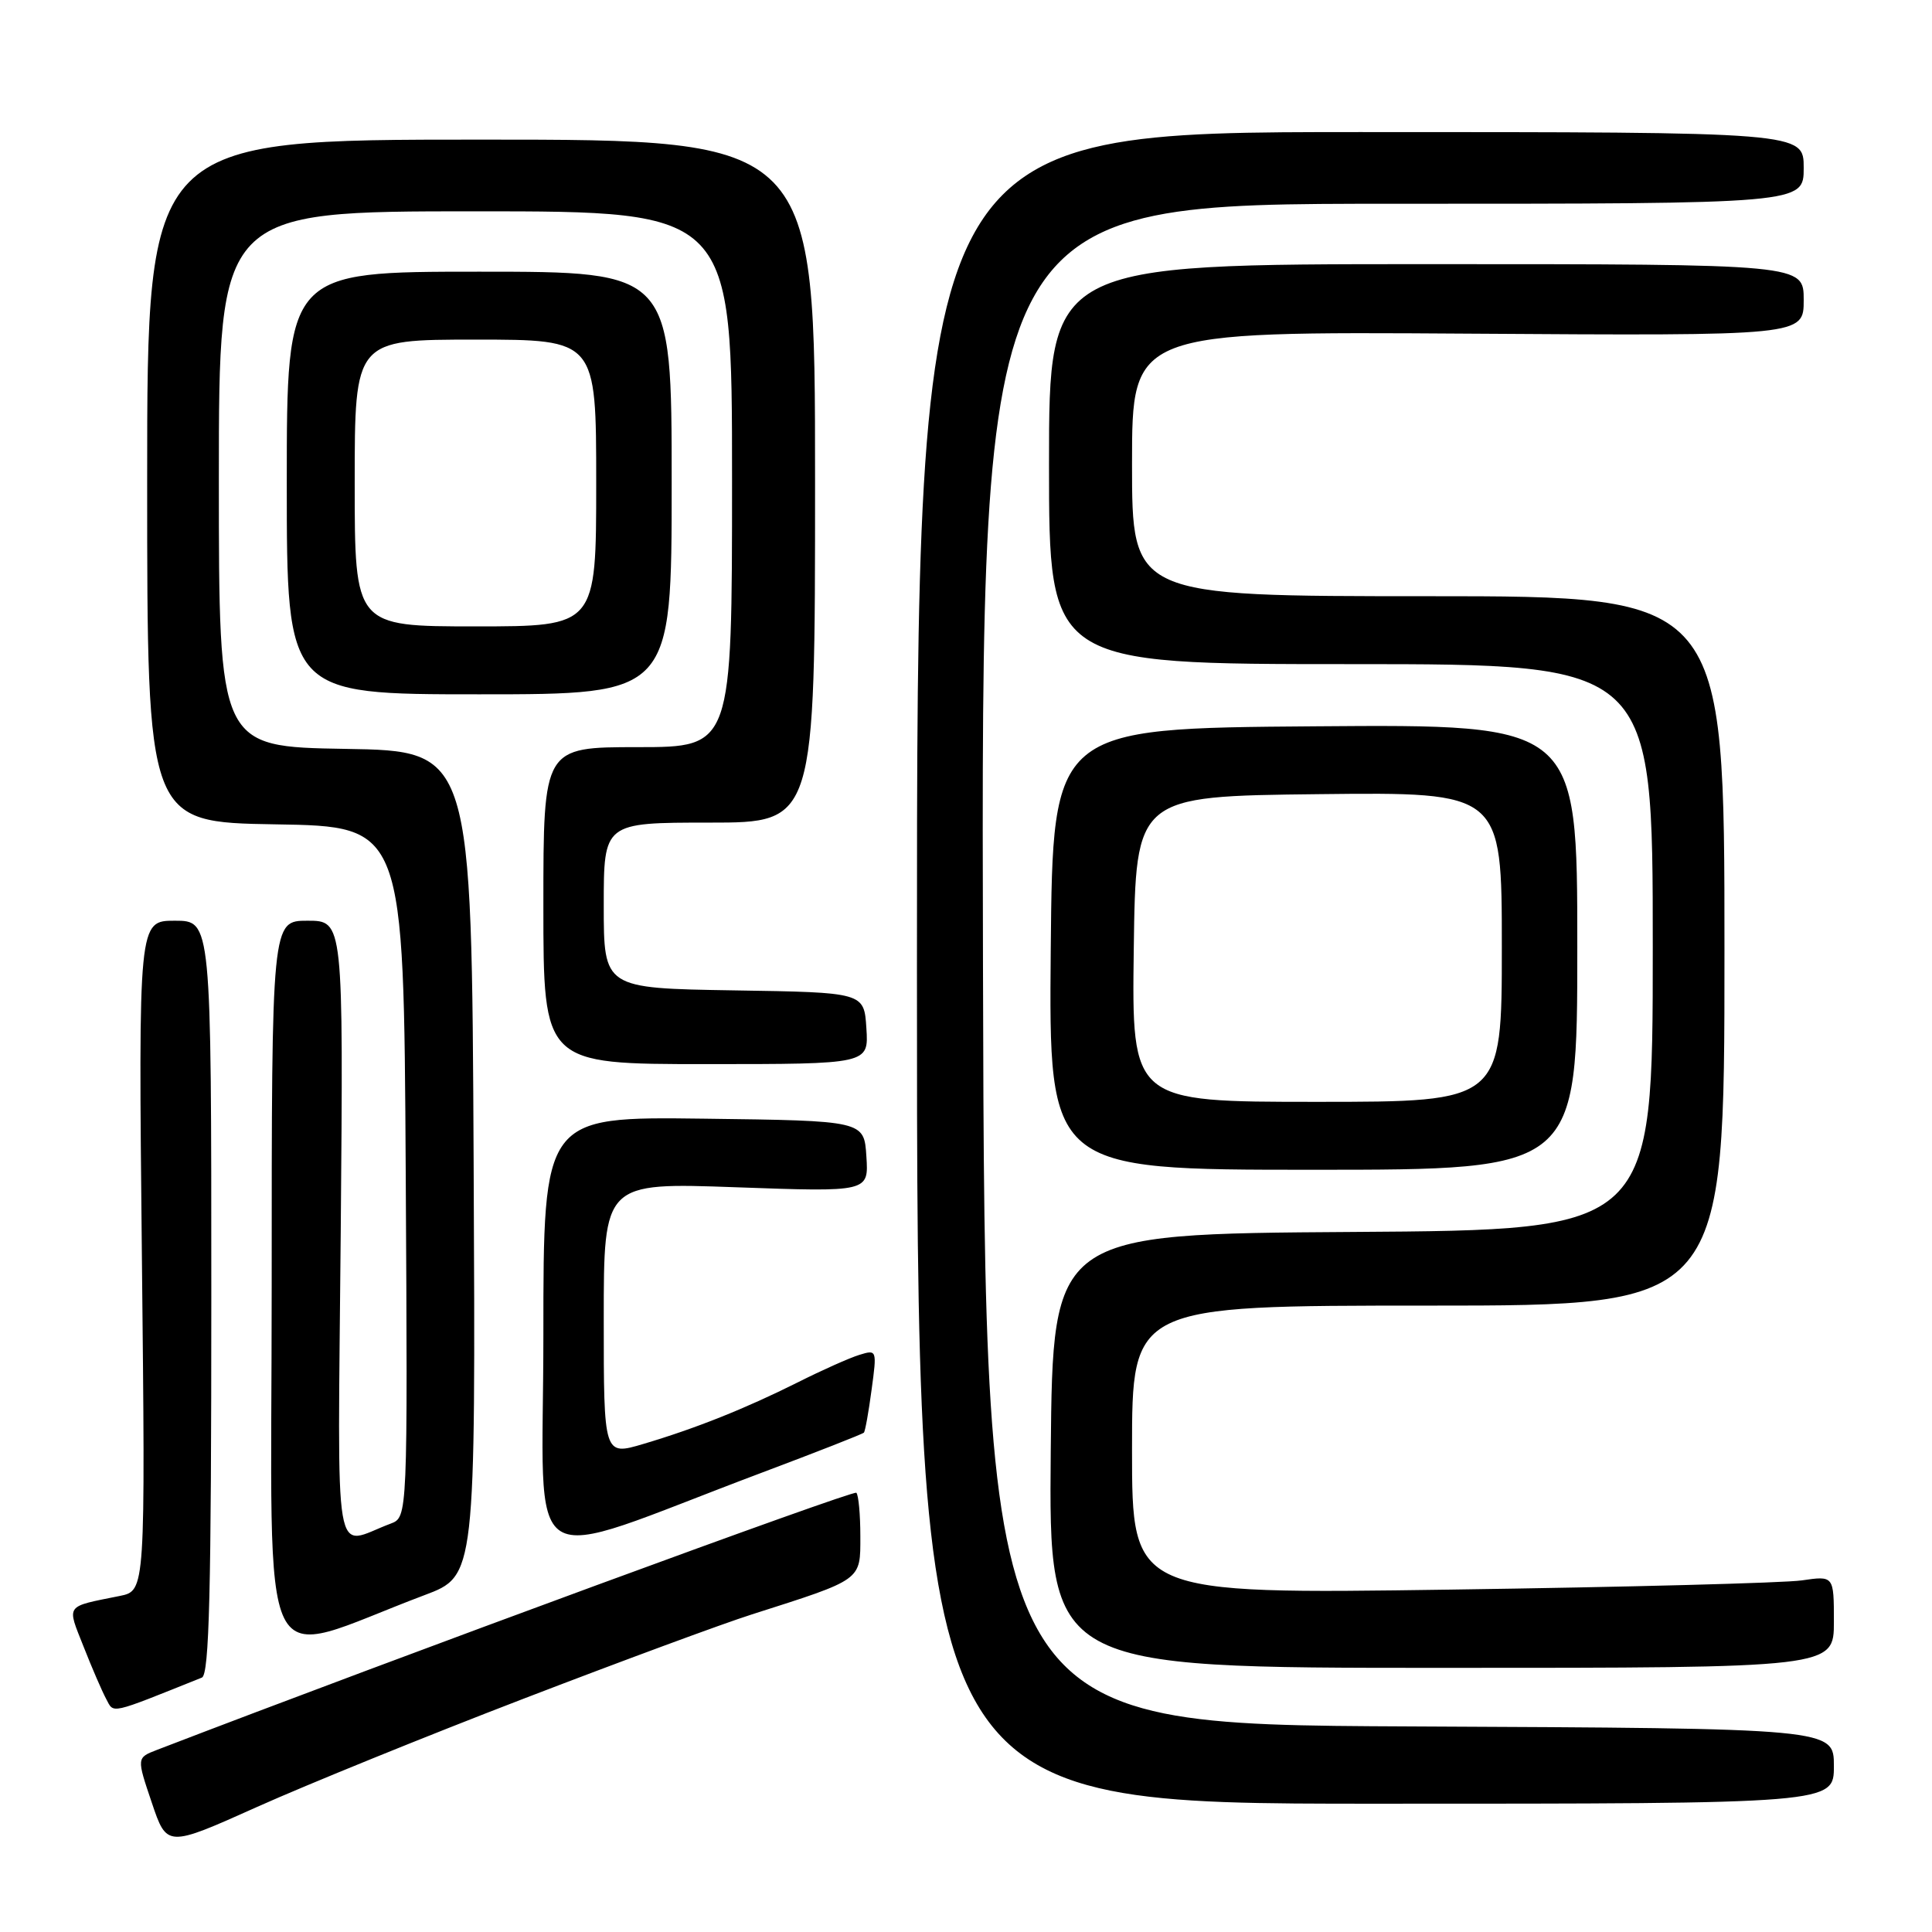 <?xml version="1.0" encoding="UTF-8" standalone="no"?>
<!DOCTYPE svg PUBLIC "-//W3C//DTD SVG 1.1//EN" "http://www.w3.org/Graphics/SVG/1.1/DTD/svg11.dtd" >
<svg xmlns="http://www.w3.org/2000/svg" xmlns:xlink="http://www.w3.org/1999/xlink" version="1.1" viewBox="0 0 256 256">
 <g >
 <path fill="currentColor"
d=" M 69.37 225.09 C 82.22 220.15 95.83 215.12 99.62 213.92 C 114.34 209.22 114.00 209.47 114.00 203.56 C 114.00 200.68 113.76 198.09 113.47 197.80 C 113.07 197.40 52.68 219.61 20.80 231.87 C 18.10 232.91 18.10 232.91 20.11 238.85 C 22.11 244.79 22.11 244.79 34.06 239.43 C 40.62 236.49 56.51 230.03 69.37 225.09 Z  M 243.00 234.01 C 243.00 229.02 243.00 229.02 186.75 228.76 C 130.50 228.50 130.50 228.50 130.25 127.75 C 129.99 27.00 129.99 27.00 184.50 27.00 C 239.00 27.00 239.00 27.00 239.00 22.25 C 239.00 17.50 239.00 17.50 180.25 17.50 C 121.50 17.50 121.50 17.50 121.50 128.25 C 121.50 239.00 121.50 239.00 182.25 239.00 C 243.00 239.00 243.00 239.00 243.00 234.01 Z  M 26.75 222.29 C 27.73 221.90 28.00 210.87 28.00 171.89 C 28.00 122.00 28.00 122.00 23.17 122.00 C 18.34 122.00 18.34 122.00 18.80 166.39 C 19.27 210.78 19.27 210.78 15.88 211.47 C 8.54 212.95 8.84 212.53 11.08 218.20 C 12.18 221.00 13.53 224.12 14.07 225.12 C 15.12 227.09 14.37 227.25 26.75 222.29 Z  M 243.00 214.89 C 243.00 208.79 243.00 208.79 238.75 209.41 C 236.41 209.75 215.49 210.30 192.25 210.63 C 150.00 211.24 150.00 211.24 150.00 192.12 C 150.00 173.00 150.00 173.00 189.25 173.00 C 228.50 173.00 228.50 173.00 228.50 126.00 C 228.50 79.00 228.50 79.00 189.25 79.00 C 150.00 79.00 150.00 79.00 150.00 61.46 C 150.00 43.92 150.00 43.92 194.50 44.21 C 239.00 44.50 239.00 44.50 239.00 39.75 C 239.00 35.00 239.00 35.00 189.00 35.00 C 139.00 35.00 139.00 35.00 139.00 61.50 C 139.00 88.00 139.00 88.00 179.00 88.00 C 219.00 88.00 219.00 88.00 219.00 125.49 C 219.00 162.98 219.00 162.98 179.25 163.24 C 139.50 163.50 139.50 163.50 139.23 192.25 C 138.97 221.00 138.97 221.00 190.98 221.00 C 243.00 221.00 243.00 221.00 243.00 214.89 Z  M 56.26 211.36 C 63.02 208.82 63.02 208.82 62.76 154.16 C 62.50 99.50 62.50 99.50 45.75 99.23 C 29.00 98.95 29.00 98.95 29.00 63.48 C 29.00 28.00 29.00 28.00 63.00 28.00 C 97.00 28.00 97.00 28.00 97.00 63.50 C 97.00 99.00 97.00 99.00 84.50 99.00 C 72.00 99.00 72.00 99.00 72.00 120.00 C 72.00 141.00 72.00 141.00 93.55 141.00 C 115.11 141.00 115.11 141.00 114.80 136.25 C 114.50 131.50 114.50 131.50 97.25 131.23 C 80.00 130.95 80.00 130.95 80.00 119.98 C 80.00 109.00 80.00 109.00 94.00 109.00 C 108.00 109.00 108.00 109.00 108.00 63.75 C 108.00 18.50 108.00 18.50 63.75 18.50 C 19.50 18.50 19.50 18.50 19.50 63.73 C 19.50 108.95 19.50 108.95 36.50 109.23 C 53.50 109.50 53.50 109.50 53.76 155.27 C 54.02 201.04 54.02 201.04 51.76 201.89 C 44.04 204.77 44.75 208.95 45.15 163.10 C 45.50 122.00 45.50 122.00 40.75 122.00 C 36.00 122.00 36.00 122.00 36.00 170.46 C 36.00 224.62 33.65 219.87 56.26 211.36 Z  M 100.83 195.18 C 108.17 192.42 114.30 190.02 114.47 189.83 C 114.64 189.65 115.10 187.09 115.49 184.15 C 116.21 178.86 116.19 178.81 113.86 179.53 C 112.56 179.93 108.91 181.56 105.75 183.15 C 98.75 186.65 92.22 189.26 85.25 191.33 C 80.00 192.89 80.00 192.89 80.00 174.79 C 80.00 156.69 80.00 156.69 97.55 157.32 C 115.11 157.95 115.11 157.95 114.80 153.23 C 114.50 148.50 114.50 148.50 93.25 148.23 C 72.00 147.96 72.00 147.96 72.00 176.91 C 72.00 209.63 68.43 207.36 100.83 195.18 Z  M 209.00 125.49 C 209.00 95.97 209.00 95.97 174.25 96.24 C 139.50 96.50 139.50 96.50 139.23 125.75 C 138.97 155.00 138.97 155.00 173.98 155.00 C 209.00 155.00 209.00 155.00 209.00 125.49 Z  M 89.00 64.00 C 89.00 36.00 89.00 36.00 63.50 36.00 C 38.00 36.00 38.00 36.00 38.00 64.00 C 38.00 92.00 38.00 92.00 63.50 92.00 C 89.00 92.00 89.00 92.00 89.00 64.00 Z  M 150.23 125.75 C 150.50 105.50 150.50 105.50 174.75 105.23 C 199.00 104.96 199.00 104.96 199.00 125.48 C 199.00 146.00 199.00 146.00 174.48 146.00 C 149.96 146.00 149.96 146.00 150.23 125.75 Z  M 47.00 64.00 C 47.00 45.00 47.00 45.00 63.00 45.00 C 79.00 45.00 79.00 45.00 79.00 64.00 C 79.00 83.00 79.00 83.00 63.00 83.00 C 47.00 83.00 47.00 83.00 47.00 64.00 Z "/>
</g>
</svg>